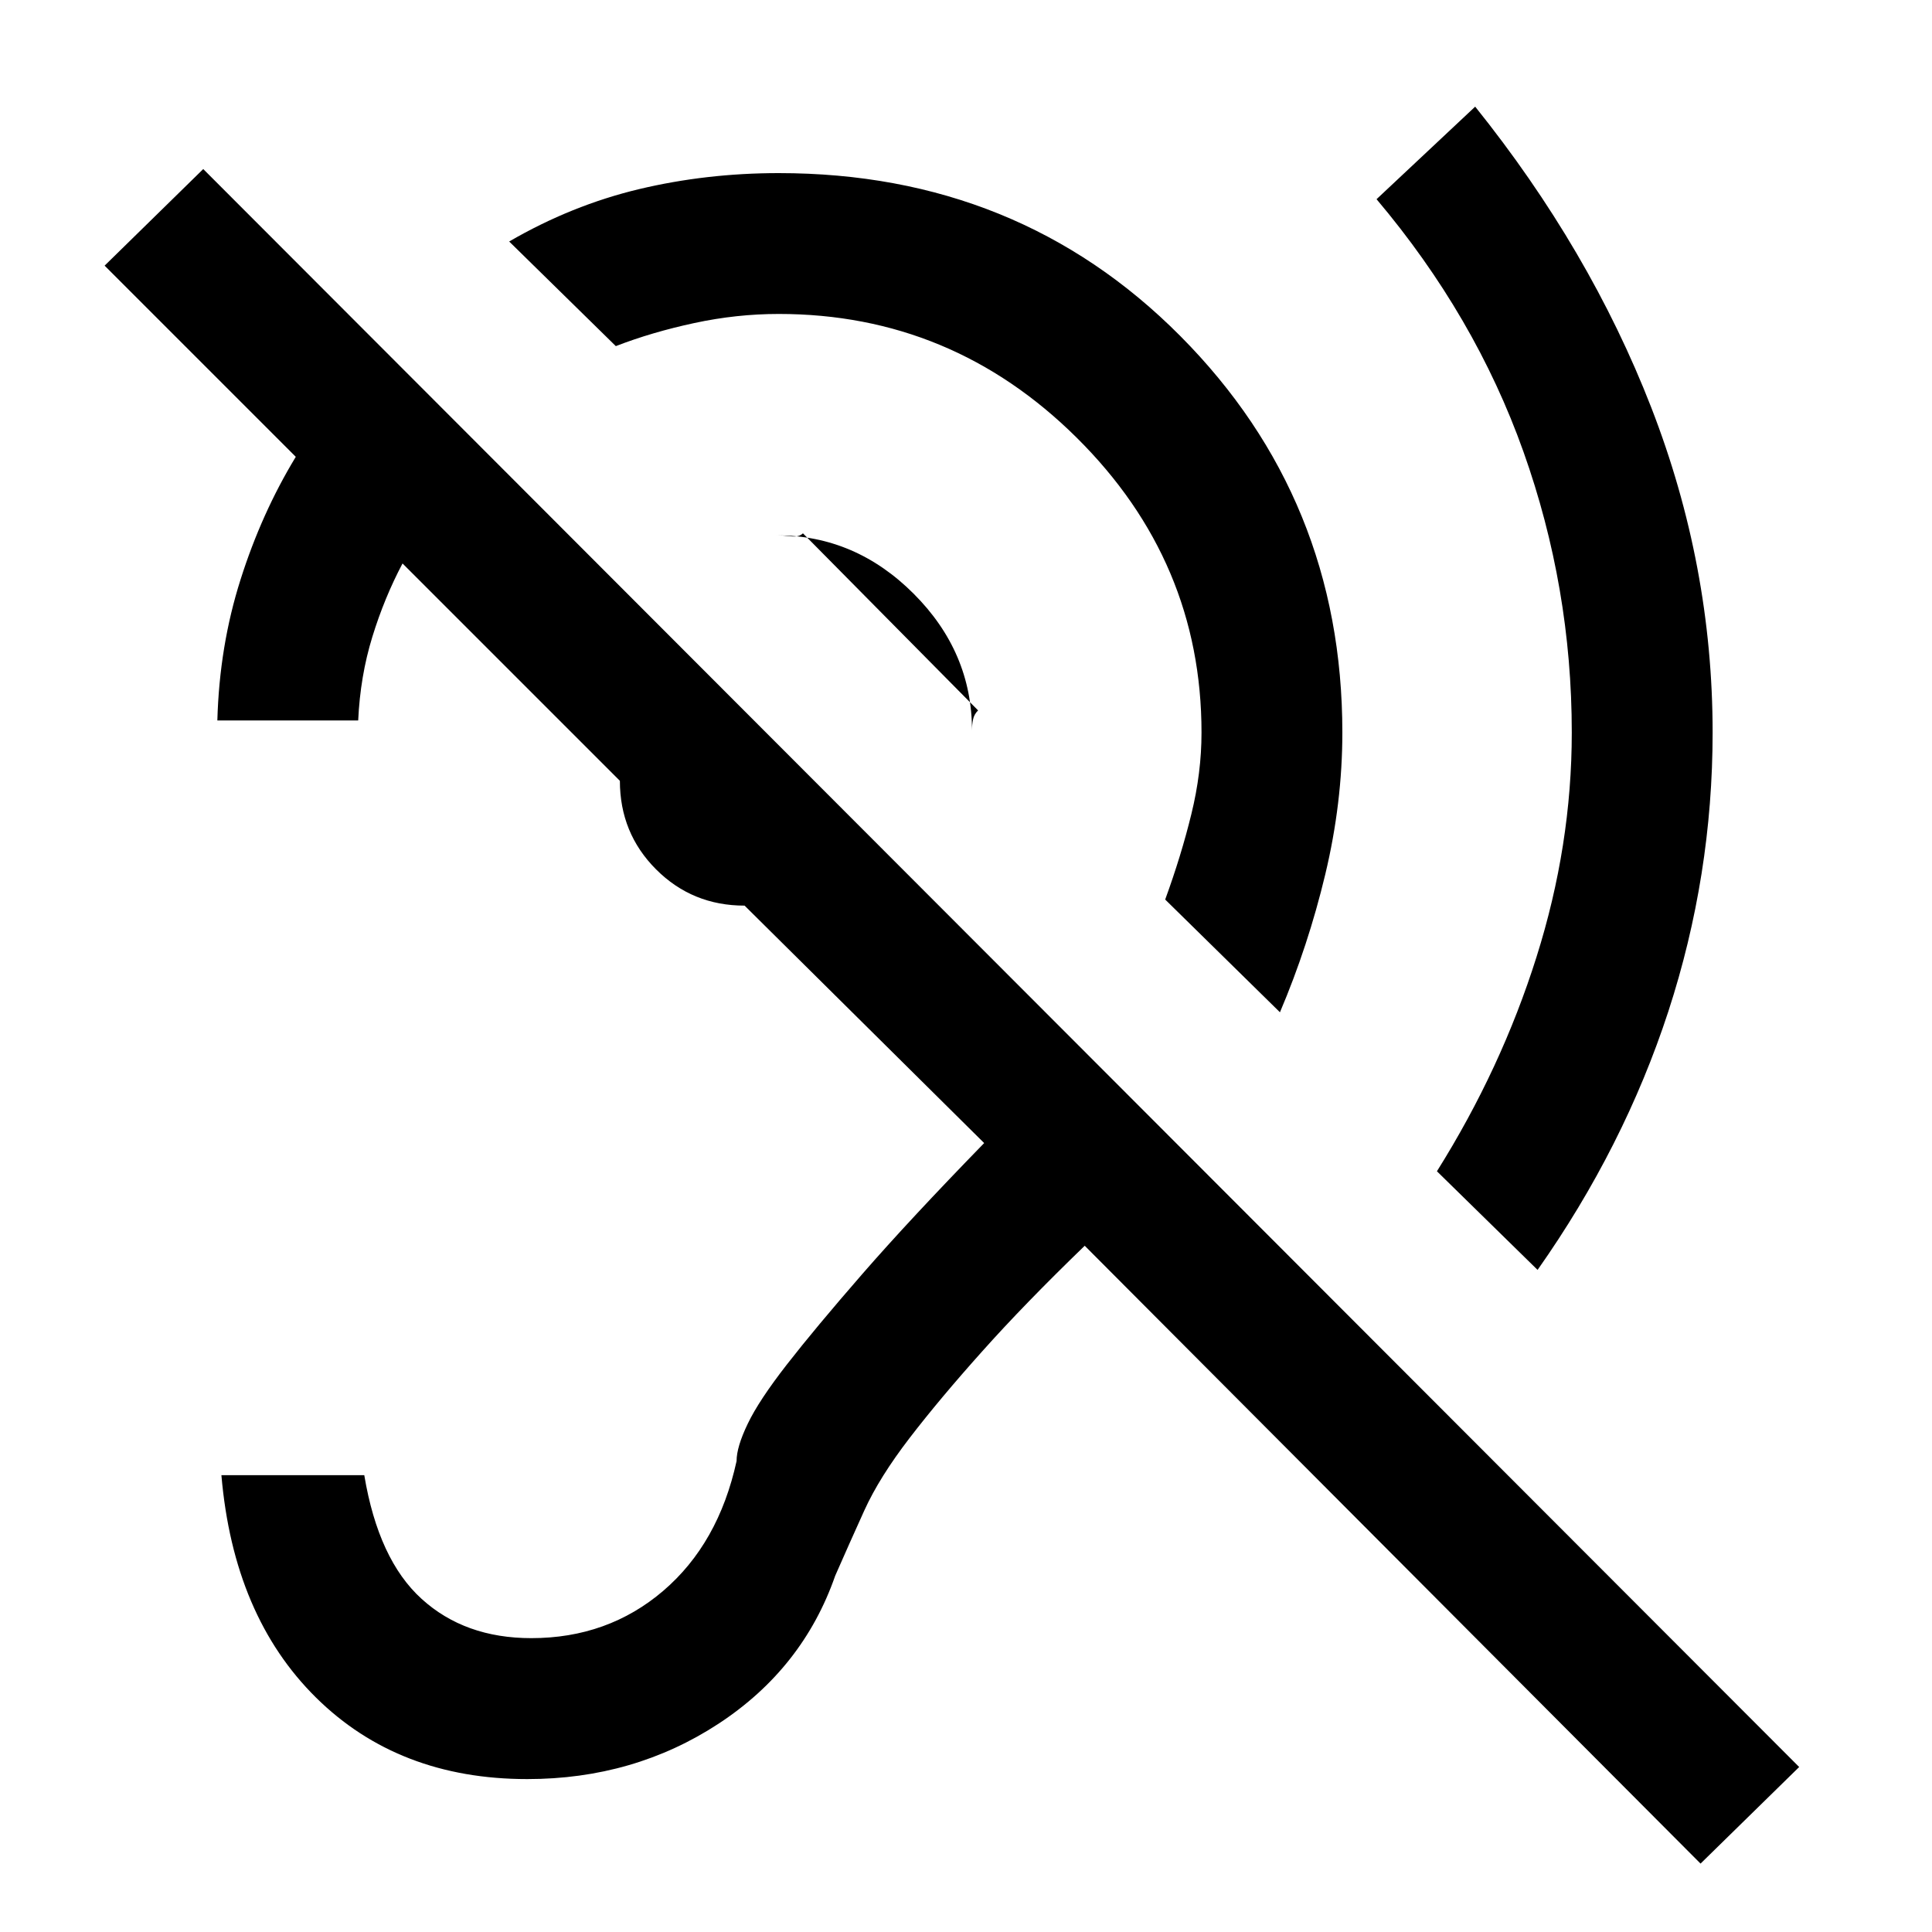<svg xmlns="http://www.w3.org/2000/svg" height="20" width="20"><path d="M17.604 19.292 11.229 12.896Q10.604 13.5 10.167 13.99Q9.729 14.479 9.417 14.885Q9.104 15.292 8.948 15.635Q8.792 15.979 8.646 16.312Q8.312 17.271 7.438 17.844Q6.562 18.417 5.458 18.417Q4.125 18.417 3.271 17.573Q2.417 16.729 2.292 15.271H3.771Q3.917 16.146 4.365 16.552Q4.812 16.958 5.5 16.958Q6.292 16.958 6.865 16.469Q7.438 15.979 7.625 15.125Q7.625 14.979 7.74 14.74Q7.854 14.5 8.146 14.125Q8.438 13.75 8.927 13.188Q9.417 12.625 10.188 11.833L7.708 9.375Q7.167 9.375 6.792 9Q6.417 8.625 6.417 8.083L4.167 5.833Q3.979 6.188 3.854 6.594Q3.729 7 3.708 7.458H2.25Q2.271 6.688 2.49 6Q2.708 5.312 3.062 4.729L1.083 2.75L2.104 1.75L18.625 18.292ZM15.917 13.146 14.875 12.125Q15.542 11.062 15.906 9.906Q16.271 8.75 16.271 7.583Q16.271 6.083 15.771 4.677Q15.271 3.271 14.25 2.062L15.271 1.104Q16.458 2.583 17.094 4.219Q17.729 5.854 17.729 7.583Q17.729 9.062 17.271 10.469Q16.812 11.875 15.917 13.146ZM13.25 10.479 12.062 9.312Q12.229 8.854 12.333 8.427Q12.438 8 12.438 7.583Q12.438 5.812 11.146 4.531Q9.854 3.25 8.062 3.25Q7.625 3.25 7.188 3.344Q6.75 3.438 6.375 3.583L5.271 2.5Q5.917 2.125 6.615 1.958Q7.312 1.792 8.062 1.792Q10.542 1.792 12.219 3.479Q13.896 5.167 13.896 7.583Q13.896 8.312 13.719 9.052Q13.542 9.792 13.25 10.479ZM10.125 7.354 8.312 5.521Q8.271 5.562 8.188 5.552Q8.104 5.542 8.042 5.542Q8.854 5.542 9.458 6.146Q10.062 6.75 10.062 7.562Q10.062 7.5 10.073 7.448Q10.083 7.396 10.125 7.354Z"/></svg>